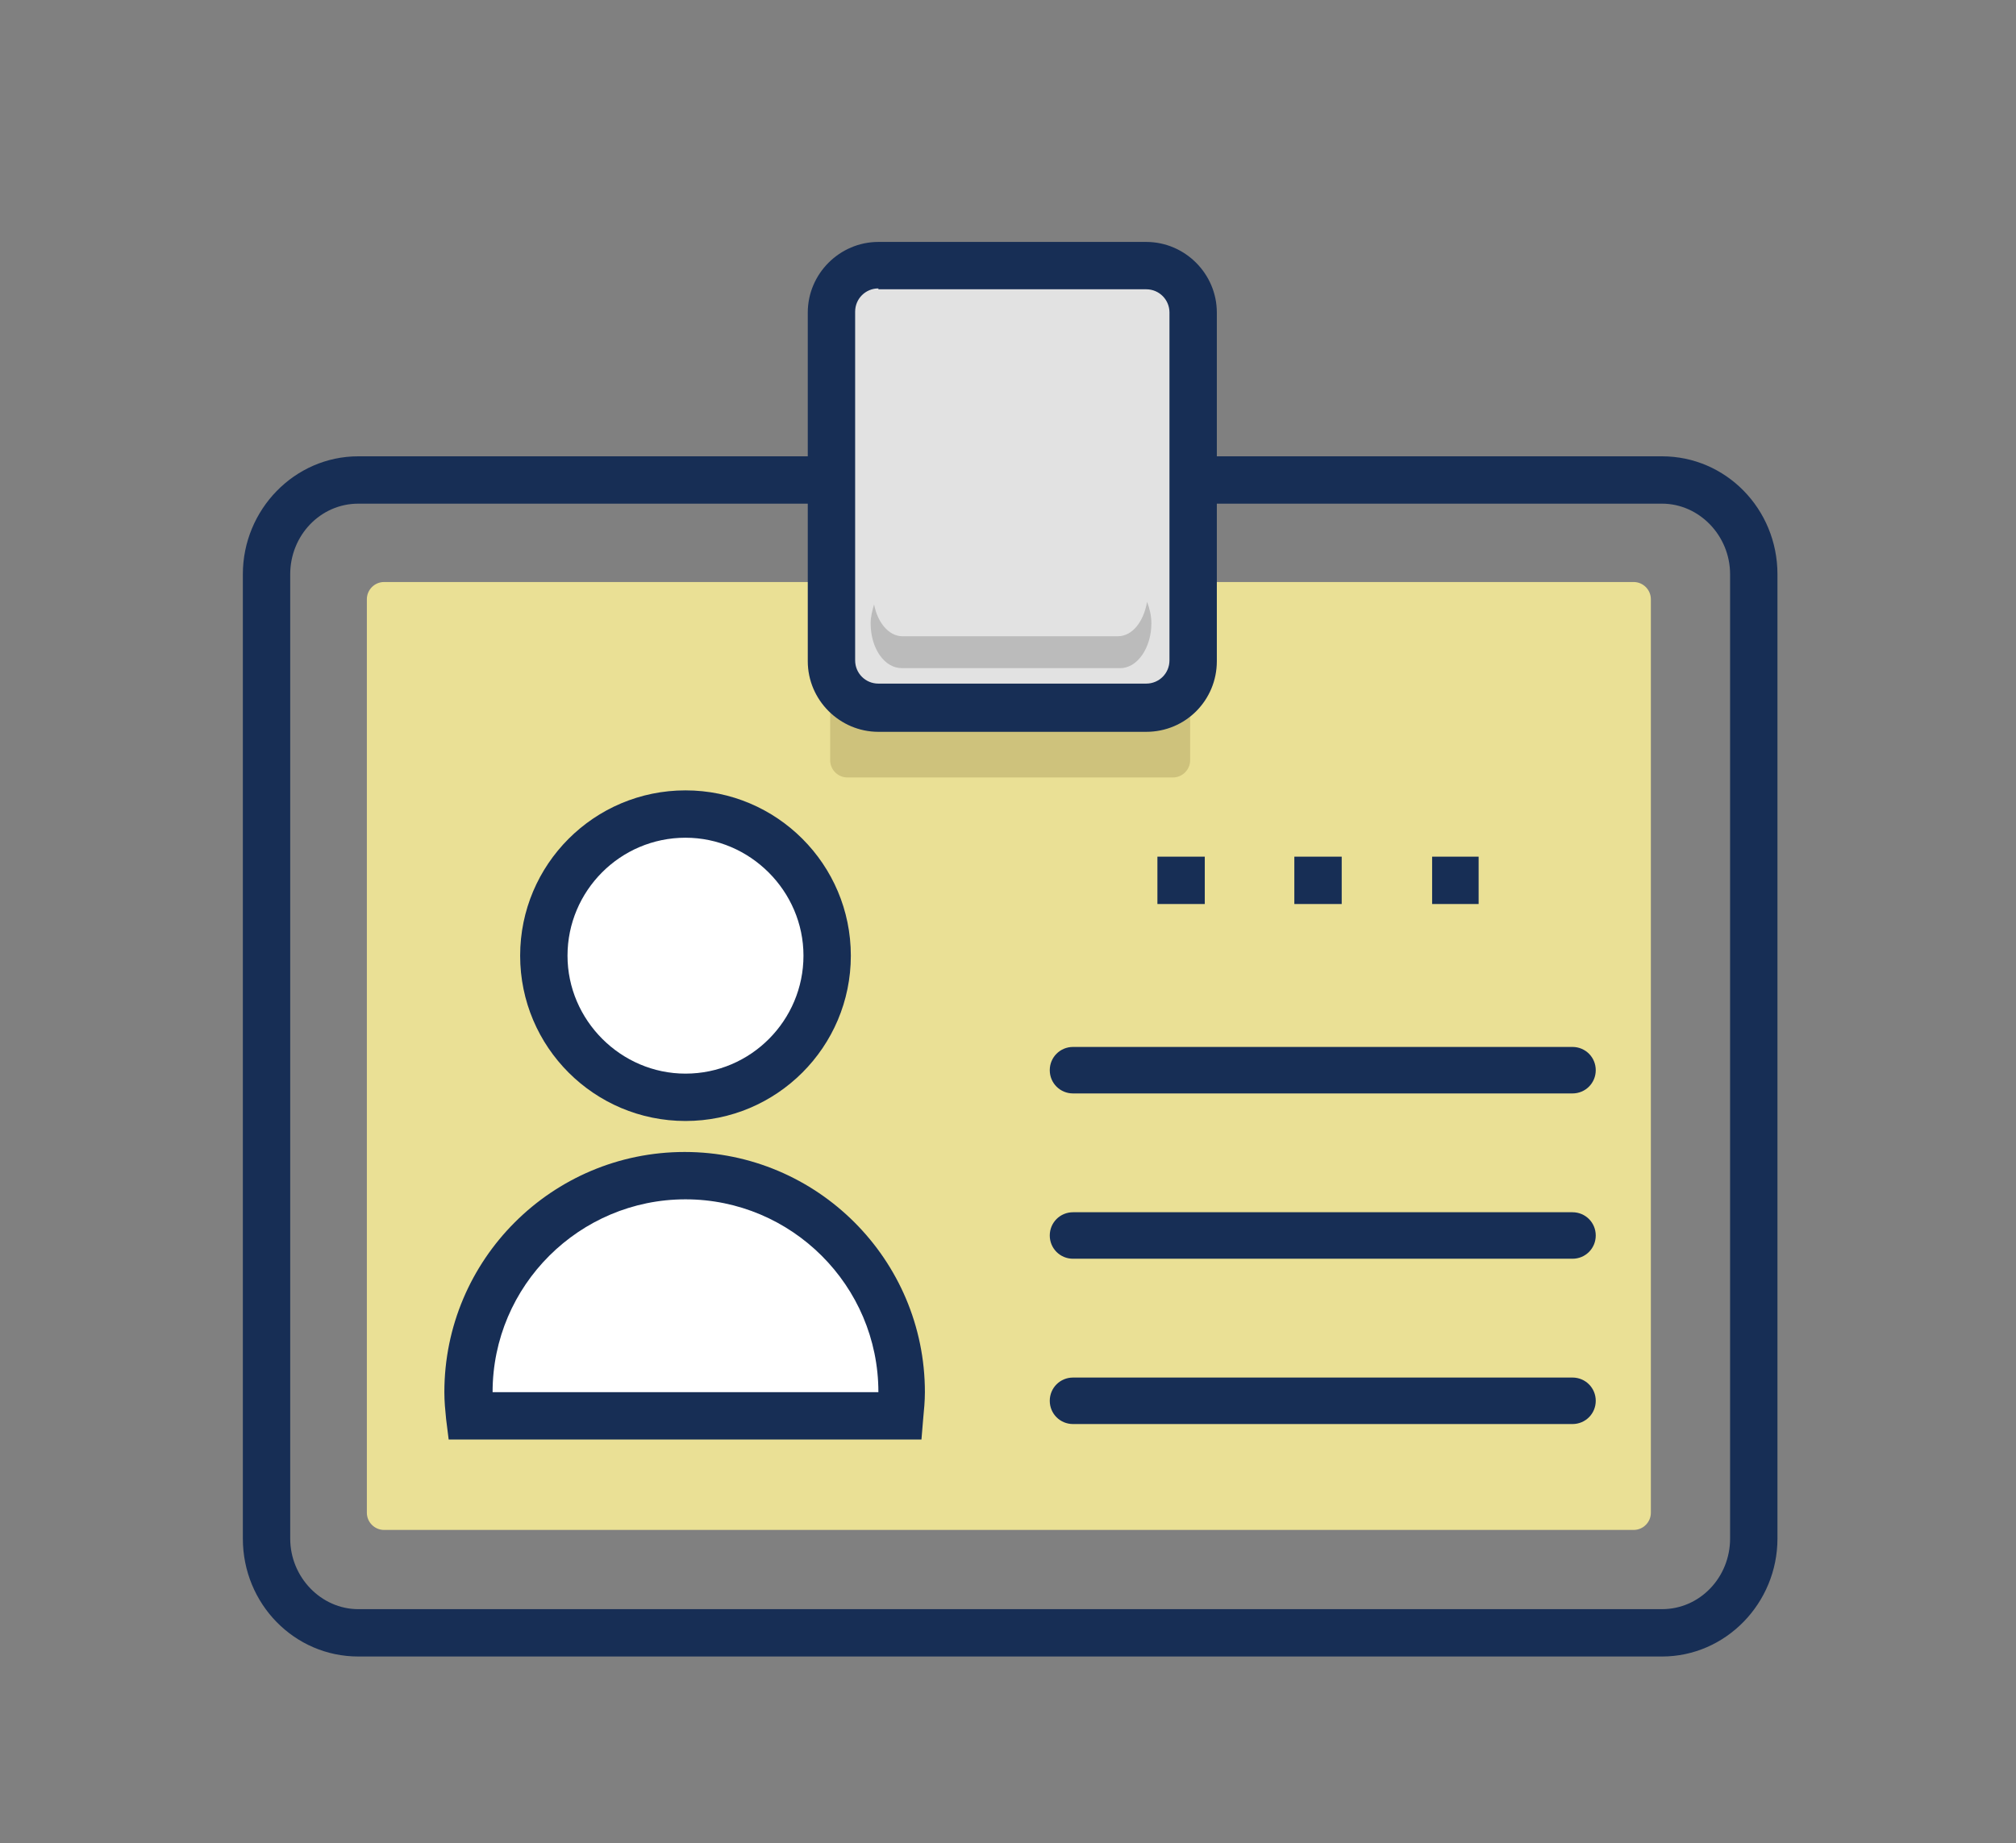 <?xml version="1.0" encoding="utf-8"?>
<!-- Generator: Adobe Illustrator 22.0.1, SVG Export Plug-In . SVG Version: 6.00 Build 0)  -->
<svg version="1.1" id="Layer_1" xmlns="http://www.w3.org/2000/svg" xmlns:xlink="http://www.w3.org/1999/xlink" x="0px" y="0px"
	 viewBox="0 0 234.1 214.1" style="enable-background:new 0 0 234.1 214.1;" xml:space="preserve">
<rect x="0" y="0" width="234.1" height="214.1" fill="#808080" stroke="none"/>
<style type="text/css">
	.st0{fill:#EAE095;}
	.st1{fill:#172E55;}
	.st2{fill:#FFFFFF;}
	.st3{fill:#CEC27C;}
	.st4{fill:#E2E2E2;}
	.st5{fill:#BBBBBB;}
</style>
<g>
	<g>
		<path class="st0" d="M189.7,177.7H44.6c-1.1,0-2-0.9-2-2V69.6c0-1.1,0.9-2,2-2h145.1c1.1,0,2,0.9,2,2v106.1
			C191.7,176.8,190.8,177.7,189.7,177.7z"/>
	</g>
	<path class="st1" d="M193,192.4H41.6c-7.4,0-13.4-6.1-13.4-13.7v-112c0-7.5,6-13.7,13.4-13.7h56.7v5.5H41.6c-4.4,0-7.9,3.7-7.9,8.2
		v112c0,4.5,3.6,8.2,7.9,8.2H193c4.4,0,7.9-3.7,7.9-8.2v-112c0-4.5-3.6-8.2-7.9-8.2h-58V53h58c7.4,0,13.4,6.1,13.4,13.7v112
		C206.4,186.2,200.4,192.4,193,192.4z"/>
	<g>
		<circle class="st2" cx="79.6" cy="111" r="16.5"/>
		<path class="st1" d="M79.6,130.2c-10.6,0-19.2-8.6-19.2-19.2S69,91.8,79.6,91.8s19.2,8.6,19.2,19.2S90.2,130.2,79.6,130.2z
			 M79.6,97.3c-7.6,0-13.7,6.2-13.7,13.7s6.2,13.7,13.7,13.7c7.6,0,13.7-6.2,13.7-13.7S87.1,97.3,79.6,97.3z"/>
	</g>
	<g>
		<path class="st2" d="M104.6,164.5c0.1-0.9,0.2-1.8,0.2-2.8c0-13.9-11.3-25.2-25.2-25.2s-25.2,11.3-25.2,25.2
			c0,0.9,0.1,1.9,0.2,2.8H104.6z"/>
		<path class="st1" d="M107,167.2H52.1l-0.3-2.4c-0.1-1-0.2-2-0.2-3.1c0-15.4,12.5-27.9,27.9-27.9s27.9,12.5,27.9,27.9
			c0,1-0.1,2.1-0.2,3.1L107,167.2z M57.2,161.7H102c0,0,0,0,0,0c0-12.4-10.1-22.4-22.4-22.4S57.2,149.3,57.2,161.7
			C57.2,161.7,57.2,161.7,57.2,161.7z"/>
	</g>
	<g>
		<polygon class="st1" points="139.9,99.5 134.4,99.5 134.4,105 139.9,105 139.9,99.5 		"/>
		<polygon class="st1" points="171.7,99.5 166.3,99.5 166.3,105 171.7,105 171.7,99.5 		"/>
		<polygon class="st1" points="155.8,99.5 150.3,99.5 150.3,105 155.8,105 155.8,99.5 		"/>
	</g>
	<path class="st1" d="M182.6,127h-58c-1.5,0-2.7-1.2-2.7-2.7c0-1.5,1.2-2.7,2.7-2.7h58c1.5,0,2.7,1.2,2.7,2.7
		C185.3,125.8,184.1,127,182.6,127z"/>
	<path class="st1" d="M182.6,146.2h-58c-1.5,0-2.7-1.2-2.7-2.7c0-1.5,1.2-2.7,2.7-2.7h58c1.5,0,2.7,1.2,2.7,2.7
		C185.3,145,184.1,146.2,182.6,146.2z"/>
	<path class="st1" d="M182.6,165.4h-58c-1.5,0-2.7-1.2-2.7-2.7c0-1.5,1.2-2.7,2.7-2.7h58c1.5,0,2.7,1.2,2.7,2.7
		C185.3,164.2,184.1,165.4,182.6,165.4z"/>
	<g>
		<path class="st3" d="M136.2,90.3H98.4c-1.1,0-2-0.9-2-2V68.7c0-1.1,0.9-2,2-2h37.8c1.1,0,2,0.9,2,2v19.6
			C138.2,89.4,137.3,90.3,136.2,90.3z"/>
	</g>
	<g>
		<path class="st4" d="M136.6,82.3h-38c-1.1,0-2-0.9-2-2V32.8c0-1.1,0.9-2,2-2h38c1.1,0,2,0.9,2,2v47.5
			C138.6,81.4,137.7,82.3,136.6,82.3z"/>
		<path class="st1" d="M133.1,85H102c-4.5,0-8.2-3.7-8.2-8.2V36.3c0-4.5,3.7-8.2,8.2-8.2h31.1c4.5,0,8.2,3.7,8.2,8.2v40.5
			C141.3,81.3,137.7,85,133.1,85z M102,33.5c-1.5,0-2.7,1.2-2.7,2.7v40.5c0,1.5,1.2,2.7,2.7,2.7h31.1c1.5,0,2.7-1.2,2.7-2.7V36.3
			c0-1.5-1.2-2.7-2.7-2.7H102z"/>
	</g>
	<path class="st5" d="M133.2,69.9c-0.4,2.3-1.7,4-3.4,4h-25c-1.6,0-2.9-1.6-3.3-3.7c-0.2,0.7-0.4,1.4-0.4,2.2c0,2.9,1.6,5.2,3.6,5.2
		h25.4c2,0,3.6-2.4,3.6-5.2C133.7,71.5,133.5,70.7,133.2,69.9z"/>
</g>
</svg>
